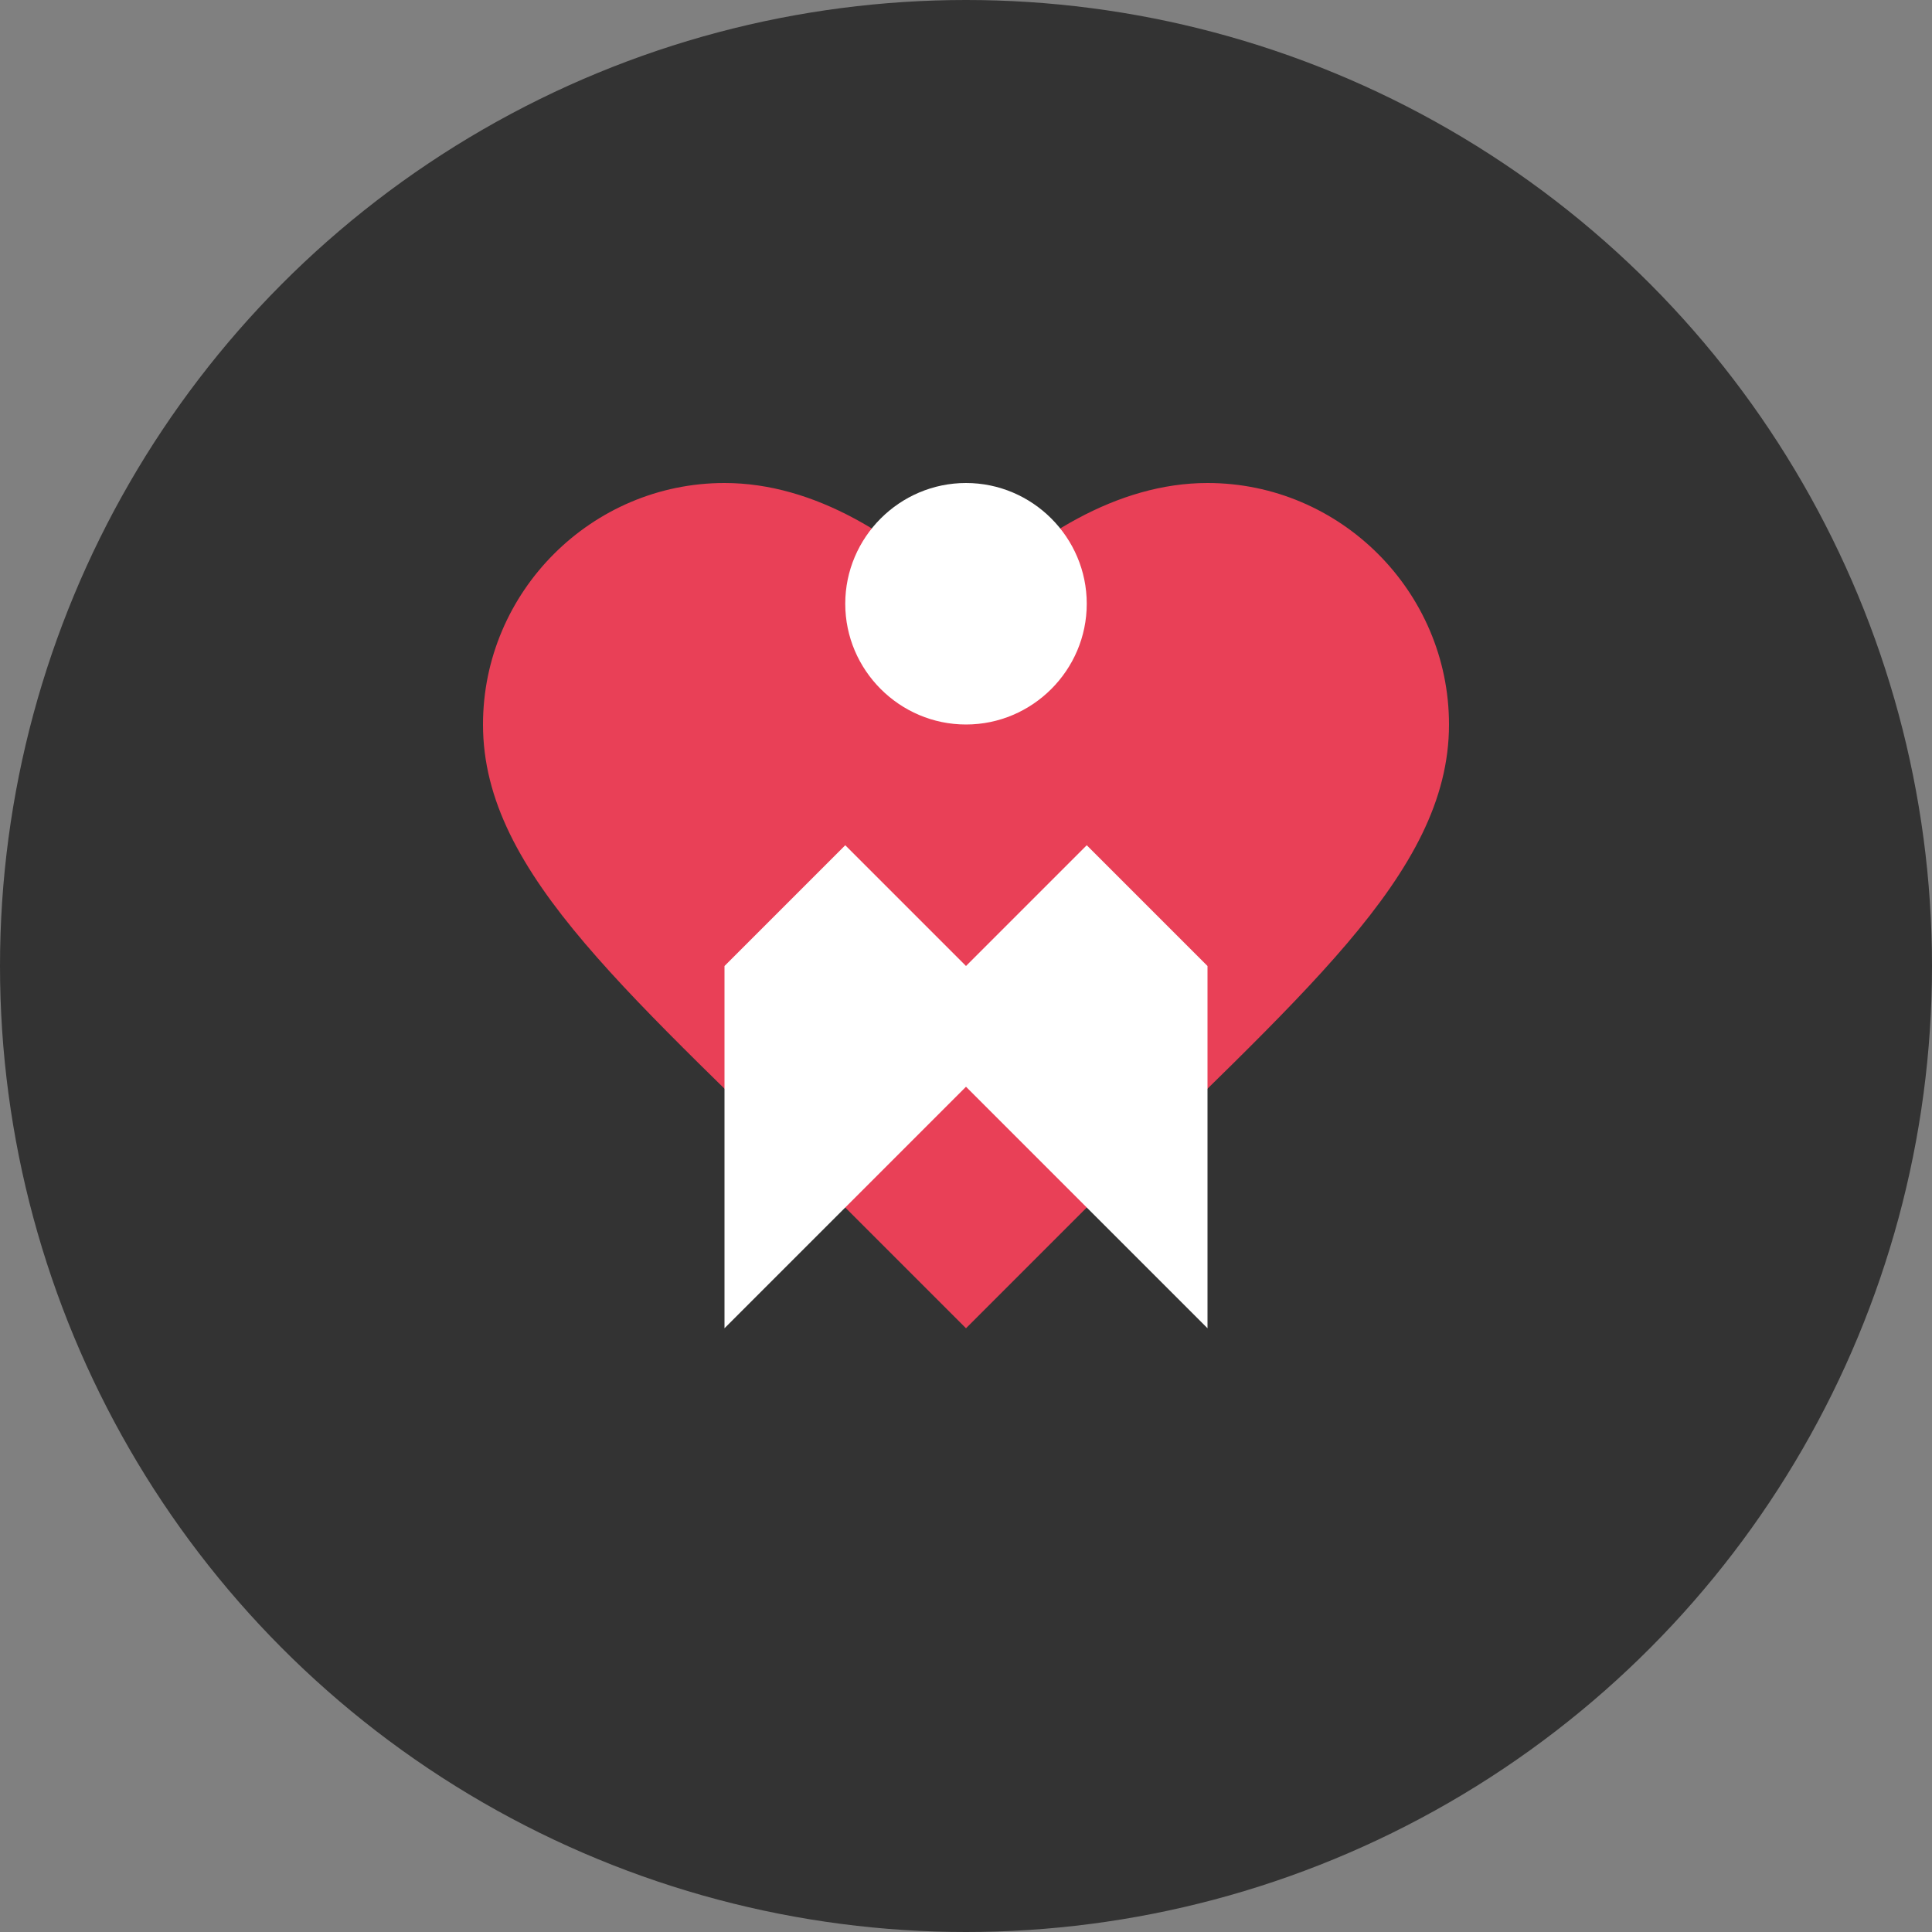 <svg xmlns="http://www.w3.org/2000/svg" width="32" height="32" viewBox="0 0 32 32">
  <rect x="0" y="0" width="32" height="32" fill="#808080" stroke="none"/>
  <!-- Fondo circular -->
  <circle cx="16" cy="16" r="16" fill="#333333"/>
  <!-- Corazón rojo -->
  <path d="M8,12 C8,9.8 9.8,8 12,8 C13.5,8 14.9,8.9 16,10 C17.1,8.9 18.5,8 20,8 C22.2,8 24,9.8 24,12 C24,14.5 21.5,16.5 18,20 L16,22 L14,20 C10.5,16.5 8,14.5 8,12 Z" fill="#E94057"/>
  <!-- Figura humana -->
  <path d="M16,12 C17.1,12 18,11.1 18,10 C18,8.9 17.1,8 16,8 C14.9,8 14,8.9 14,10 C14,11.1 14.9,12 16,12 Z M20,22 L16,18 L12,22 L12,16 L14,14 L16,16 L18,14 L20,16 L20,22 Z" fill="#FFFFFF"/>
</svg>